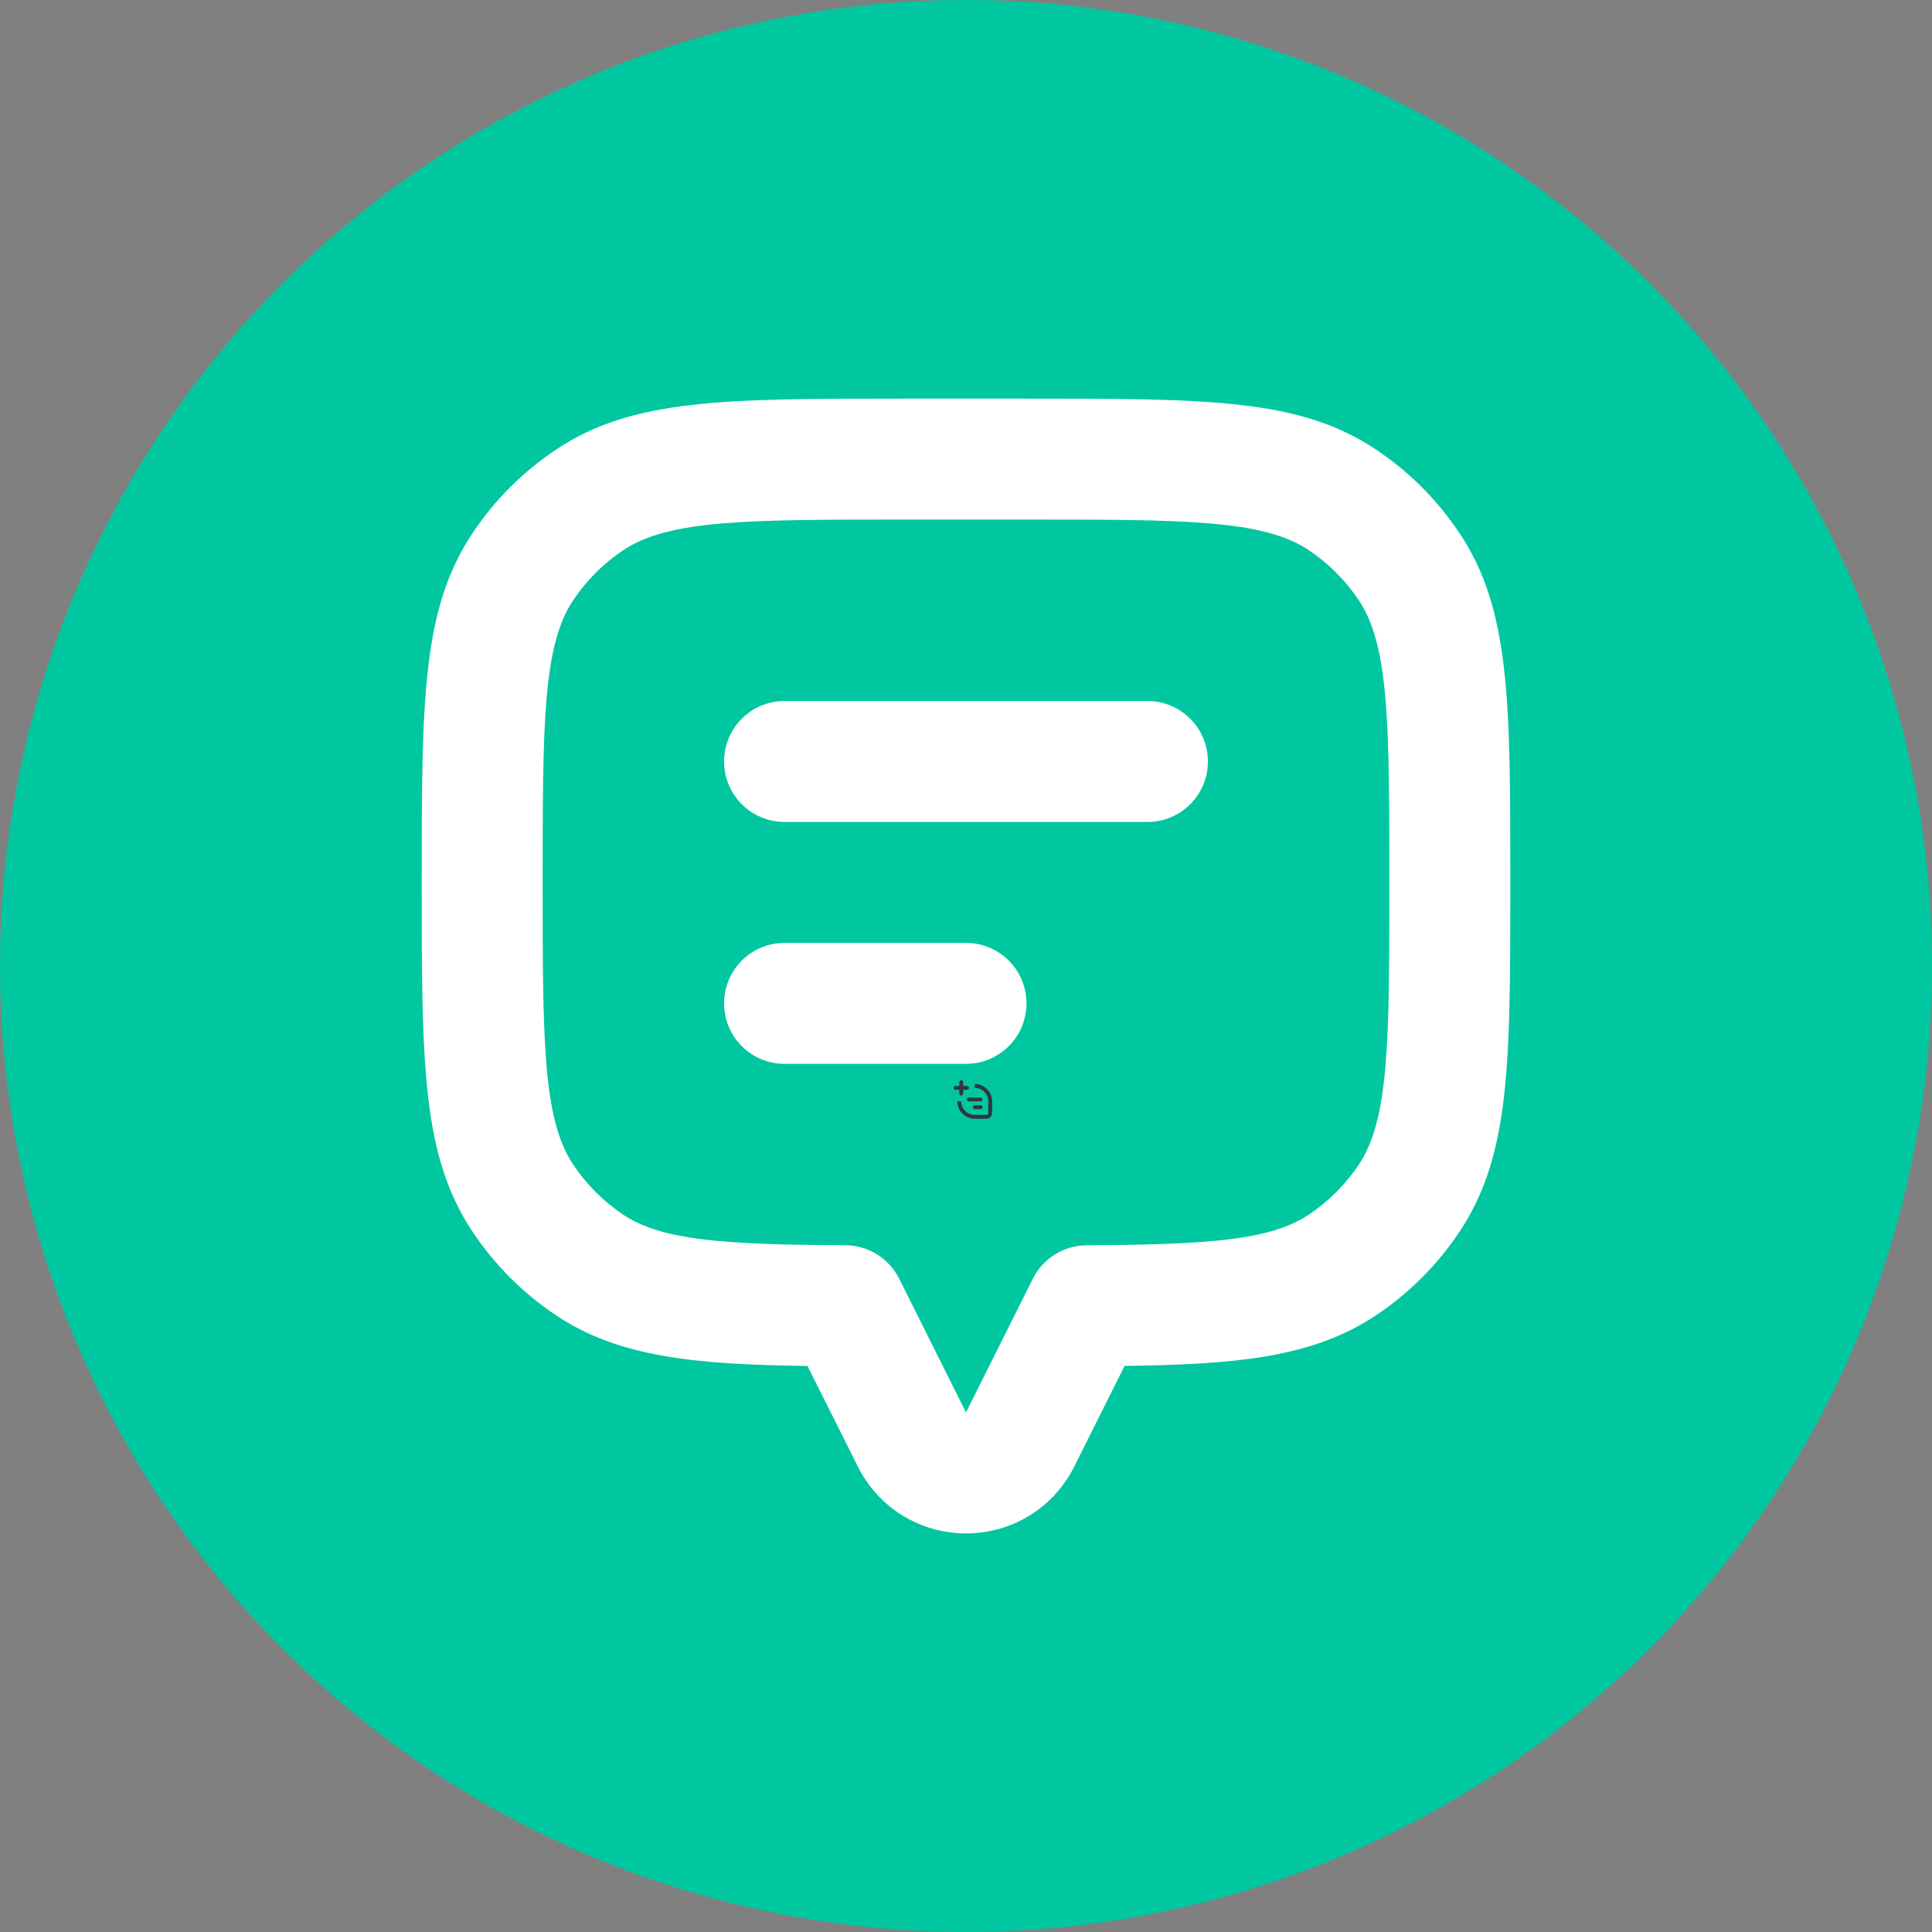 <?xml version="1.0" encoding="UTF-8"?>
<svg id="Layer_1" data-name="Layer 1" xmlns="http://www.w3.org/2000/svg" viewBox="0 0 1000 1000">
  <rect x="0" y="0" width="1000" height="1000" fill="#808080" stroke="none"/>
  <defs>
    <style>
      .cls-1 {
        fill: #00c7a0;
      }

      .cls-2 {
        fill: #fff;
      }

      .cls-3 {
        fill: #33363f;
      }
    </style>
  </defs>
  <circle class="cls-1" cx="500" cy="500" r="500"/>
  <g>
    <path class="cls-2" d="M500,793.68c-23.87,0-45.33-13.27-56-34.63l-26.04-52.03c-58.11-.76-97.55-4.46-130.13-26.2-17.18-11.49-31.7-26.01-43.16-43.19-26.38-39.53-26.38-86.75-26.38-180.88s0-141.41,26.35-180.88c11.49-17.18,26.01-31.7,43.19-43.16,39.46-26.38,86.72-26.38,180.88-26.38h62.61c94.15,0,141.41,0,180.88,26.35,17.18,11.49,31.7,26.01,43.16,43.19h.03c26.35,39.46,26.35,86.72,26.35,180.88s0,141.35-26.35,180.85c-11.49,17.21-26.01,31.73-43.19,43.19-32.62,21.8-72.02,25.46-130.13,26.2l-26.04,52.09c-10.67,21.34-32.13,34.6-56,34.6Zm-31.3-524.75c-81.5,0-122.4,0-146.09,15.83-10.3,6.88-19.01,15.59-25.92,25.89-15.8,23.69-15.8,64.59-15.8,146.09s0,122.4,15.83,146.12c6.88,10.27,15.59,18.98,25.89,25.89,19.69,13.14,51.36,15.5,114.94,15.77,11.8,.06,22.56,6.76,27.85,17.3l34.6,69.24,34.6-69.21c5.29-10.55,16.05-17.24,27.85-17.3,63.58-.31,95.25-2.69,114.94-15.83,10.3-6.88,19.01-15.59,25.92-25.89,15.8-23.69,15.8-64.59,15.8-146.09s0-122.4-15.8-146.09h0c-6.91-10.3-15.62-19.01-25.92-25.92-23.69-15.8-64.59-15.8-146.09-15.8h-62.61Z"/>
    <path class="cls-2" d="M593.91,425.44h-187.82c-17.3,0-31.3-14-31.3-31.3s14-31.3,31.3-31.3h187.82c17.3,0,31.3,14,31.3,31.3s-14,31.3-31.3,31.3Z"/>
    <path class="cls-2" d="M500,550.65h-93.91c-17.3,0-31.3-14-31.3-31.3s14-31.3,31.3-31.3h93.91c17.3,0,31.3,14,31.3,31.3s-14,31.3-31.3,31.3Z"/>
  </g>
  <path class="cls-3" d="M509.63,579.09h-5.09c-4.96,0-9-4.04-9-9h2c0,3.86,3.14,7,7,7h5.09c.66,0,1.09,0,1.26-.06,.27-.1,.49-.32,.59-.59,.06-.17,.06-.6,.06-1.26v-5.09c0-3.86-3.14-7-7-7v-2c4.96,0,9,4.04,9,9v5.09c0,.93,0,1.45-.19,1.96-.3,.82-.95,1.46-1.76,1.76-.51,.19-1.02,.19-1.96,.19Z"/>
  <path class="cls-3" d="M507.54,570.09h-6c-.55,0-1-.45-1-1s.45-1,1-1h6c.55,0,1,.45,1,1s-.45,1-1,1Z"/>
  <path class="cls-3" d="M497.54,567.09c-.55,0-1-.45-1-1v-6c0-.55,.45-1,1-1s1,.45,1,1v6c0,.55-.45,1-1,1Z"/>
  <path class="cls-3" d="M500.54,564.09h-6c-.55,0-1-.45-1-1s.45-1,1-1h6c.55,0,1,.45,1,1s-.45,1-1,1Z"/>
  <path class="cls-3" d="M507.54,574.09h-3c-.55,0-1-.45-1-1s.45-1,1-1h3c.55,0,1,.45,1,1s-.45,1-1,1Z"/>
</svg>